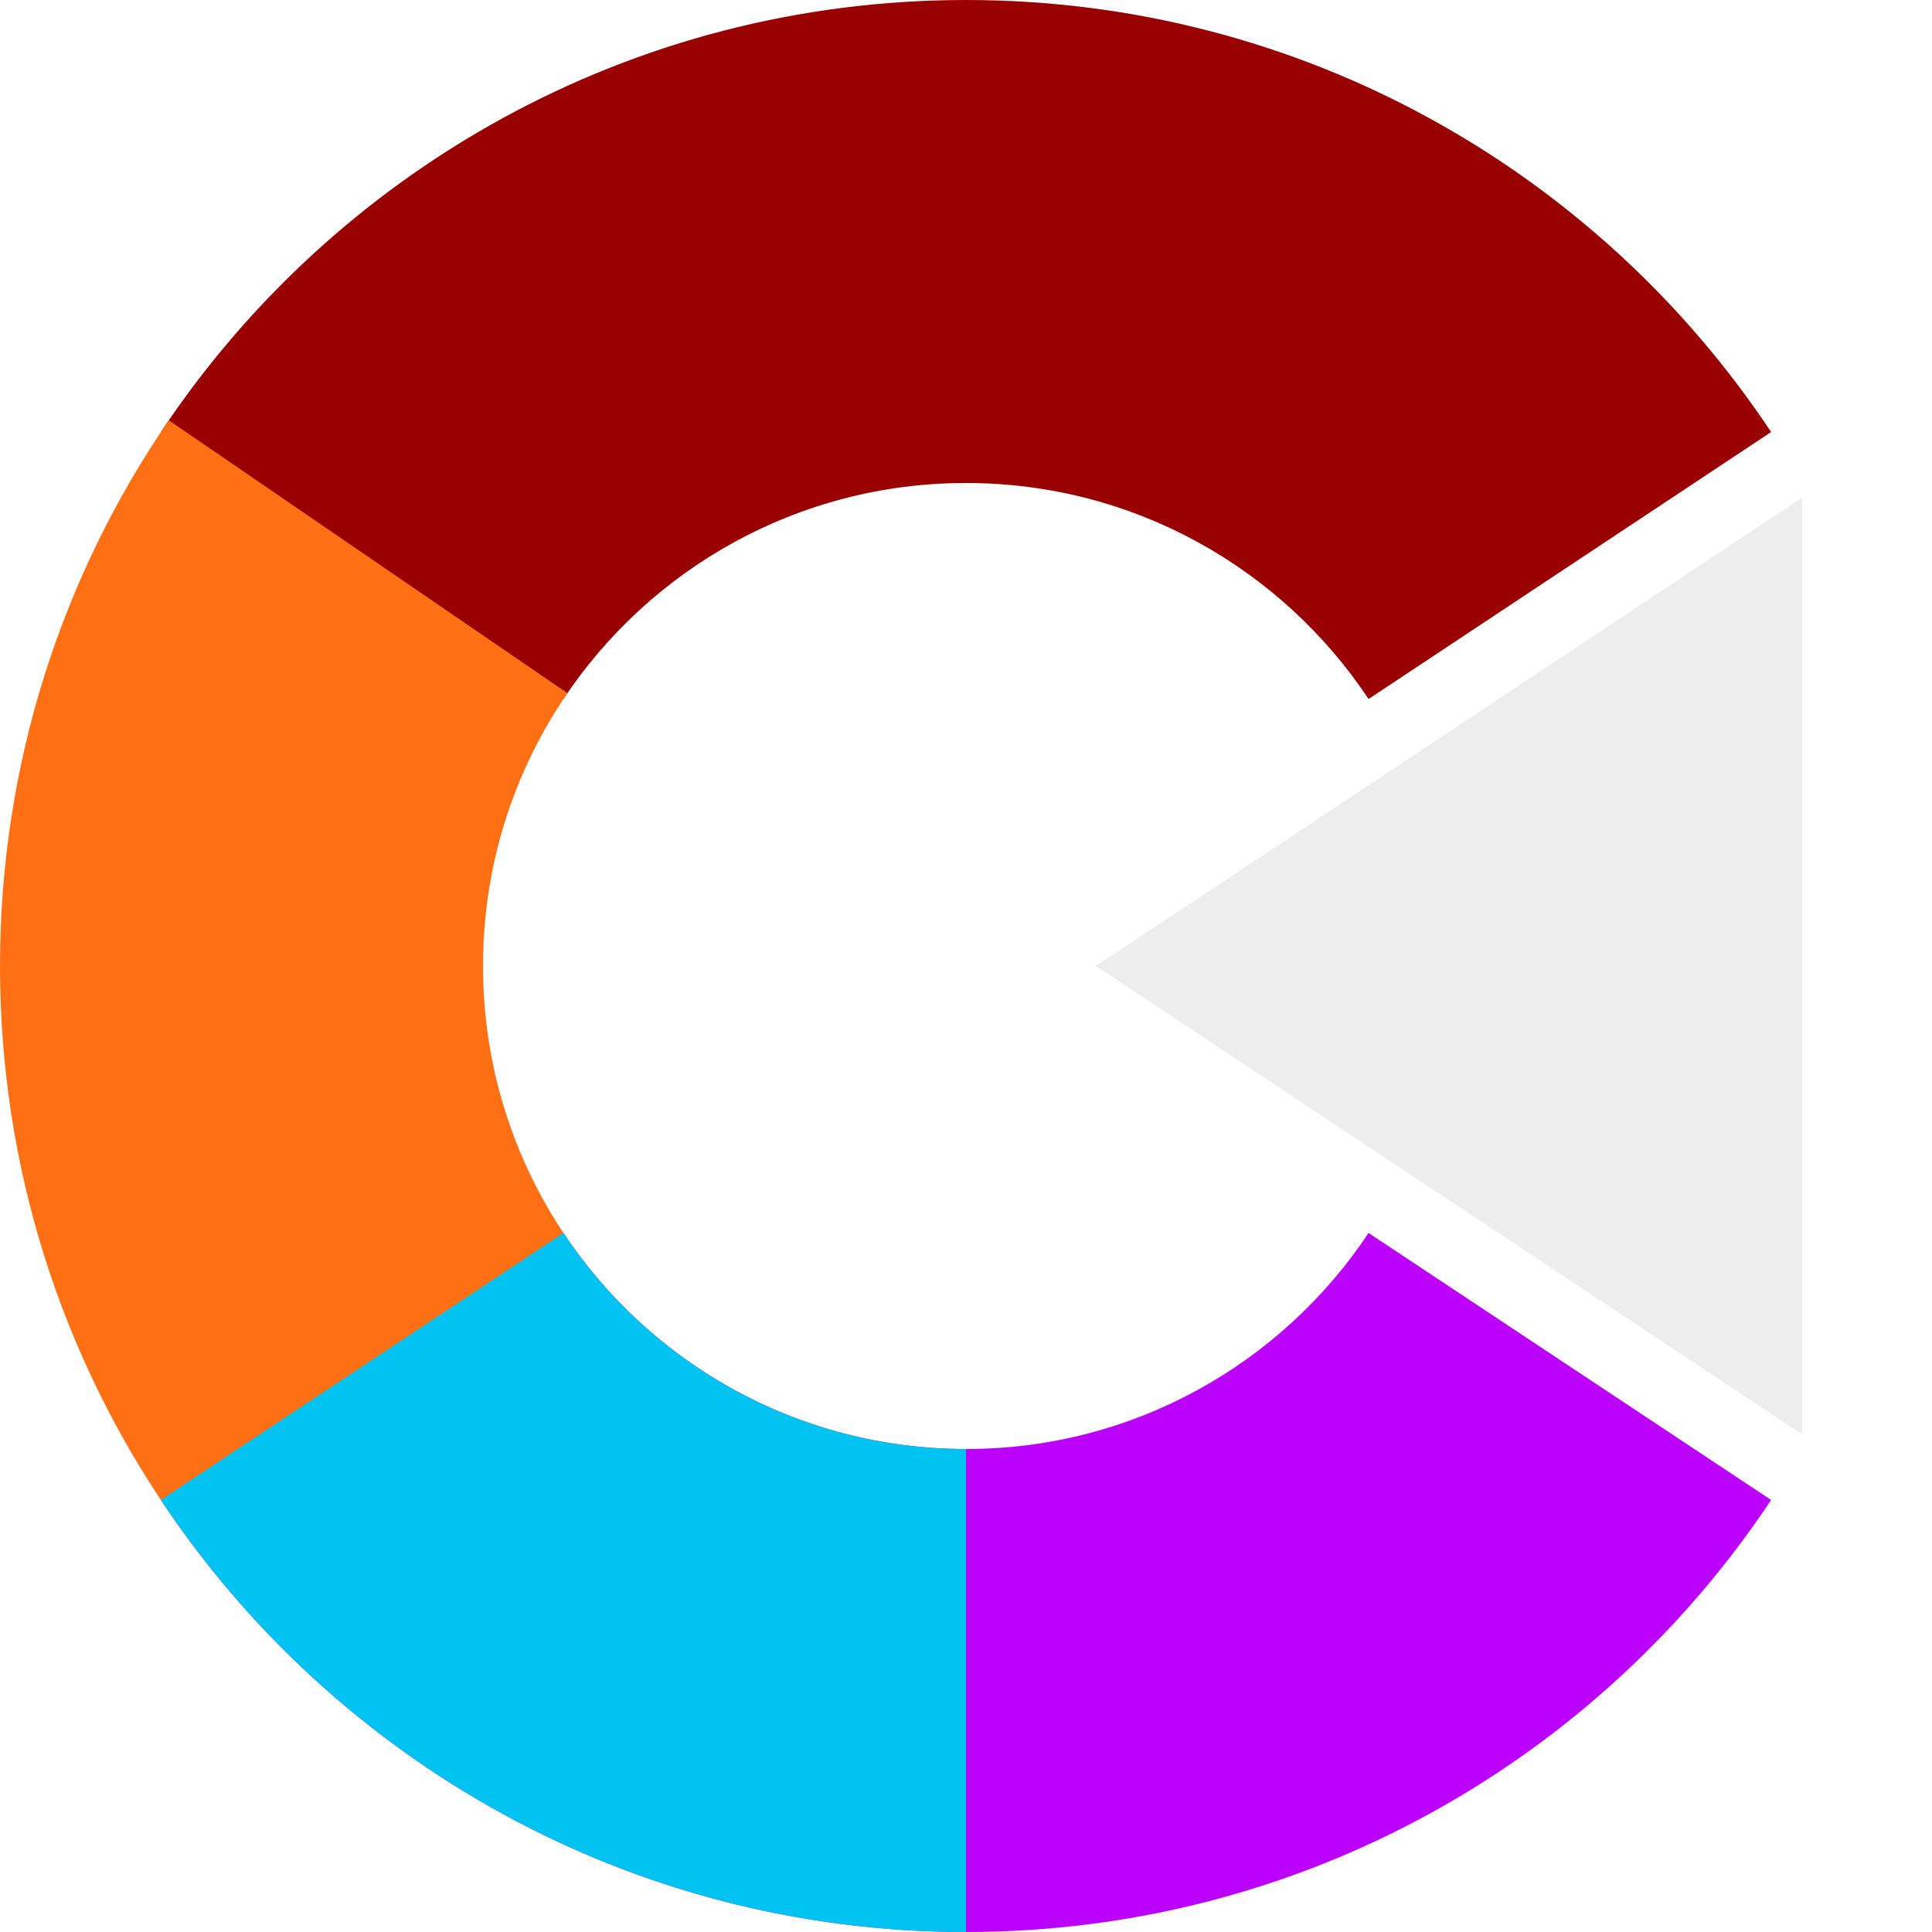 <svg xmlns="http://www.w3.org/2000/svg" width="256" height="256" xmlns:xlink="http://www.w3.org/1999/xlink"><rect x="0" y="0" width="256" height="256" fill="#ffffff"></rect><path d="M128,256c-44.533,0 -83.754,-22.742 -106.684,-57.246l53.342,-35.377c11.465,17.252 31.075,28.623 53.342,28.623c22.267,0 41.877,-11.371 53.342,-28.623l53.342,35.377c-22.929,34.504 -62.151,57.246 -106.684,57.246c0,0 0,0 0,0z" fill="#bb00fc" stroke="#000000" stroke-width="0"></path><polygon points="145.215,128 238.785,65.944 238.785,190.056" fill="#ededed" stroke="#bdbdbd" stroke-width="0"></polygon><path d="M128,0c44.533,0 83.754,22.742 106.684,57.246l-53.342,35.377c-11.465,-17.252 -31.075,-28.623 -53.342,-28.623c-22.267,0 -41.877,11.371 -53.342,28.623l-53.342,-35.377c22.929,-34.504 62.151,-57.246 106.684,-57.246z" fill="#990000" stroke="#000000" stroke-width="0"></path><path d="M0,128c0,-26.832 8.256,-51.736 22.367,-72.31l52.816,36.155c-7.055,10.287 -11.184,22.739 -11.184,36.155c0,13.416 4.128,25.868 11.184,36.155l-52.816,36.155c-14.111,-20.574 -22.367,-45.478 -22.367,-72.31z" fill="#ff6f14" stroke="#000000" stroke-width="0"></path><path d="M21.316,198.754l53.342,-35.377c11.465,17.252 31.075,28.623 53.342,28.623l0,64c-44.533,0 -83.754,-22.742 -106.684,-57.246zM181.342,163.377l0,0h0c0,0 0,0 0,0z" fill="#00c3f2" stroke="#000000" stroke-width="0"></path></svg>